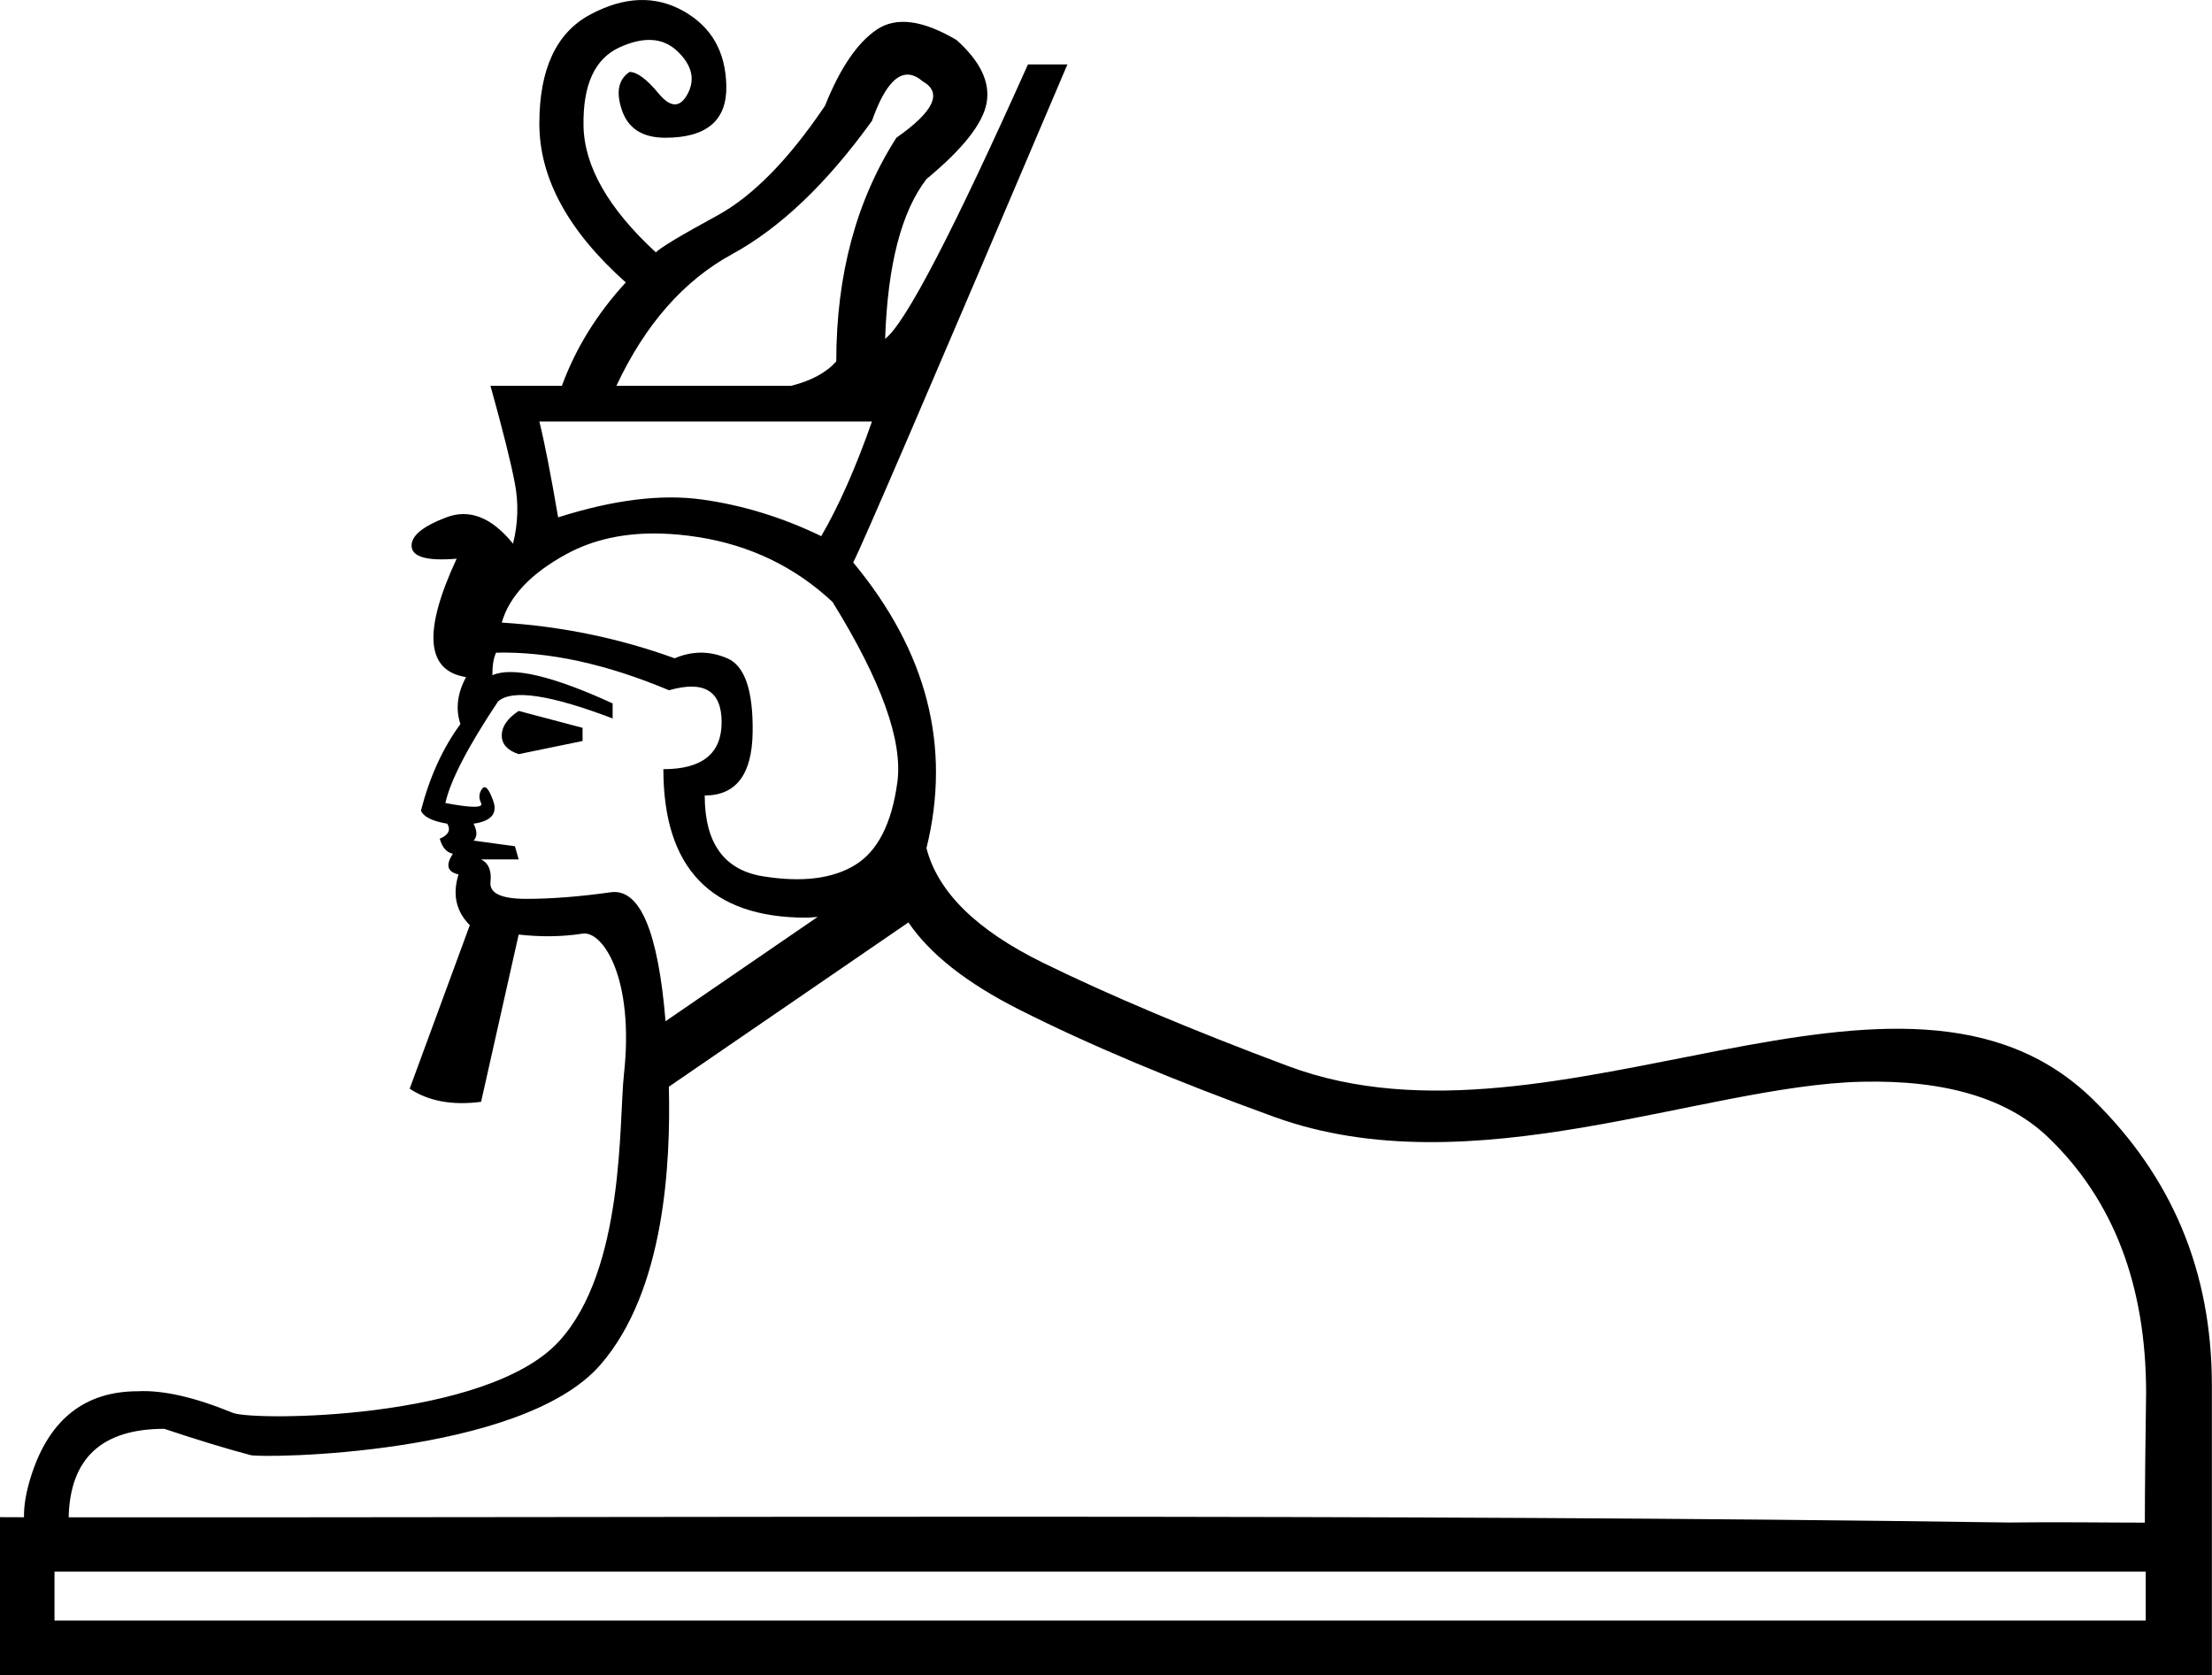 <?xml version="1.0" encoding="UTF-8" standalone="no"?>
<svg
   width="2374.9"
   height="1798.3"
   version="1.1"
   id="svg1"
   sodipodi:docname="E154A.svg"
   inkscape:version="1.4 (e7c3feb1, 2024-10-09)"
   xmlns:inkscape="http://www.inkscape.org/namespaces/inkscape"
   xmlns:sodipodi="http://sodipodi.sourceforge.net/DTD/sodipodi-0.dtd"
   xmlns="http://www.w3.org/2000/svg"
   xmlns:svg="http://www.w3.org/2000/svg"
   xmlns:rdf="http://www.w3.org/1999/02/22-rdf-syntax-ns#"
   xmlns:cc="http://creativecommons.org/ns#"
   xmlns:dc="http://purl.org/dc/elements/1.1/">
  <title
     id="title1">E154A</title>
  <defs
     id="defs1" />
  <sodipodi:namedview
     id="namedview1"
     pagecolor="#ffffff"
     bordercolor="#000000"
     borderopacity="0.25"
     inkscape:showpageshadow="2"
     inkscape:pageopacity="0.0"
     inkscape:pagecheckerboard="0"
     inkscape:deskcolor="#d1d1d1"
     inkscape:zoom="0.090362031"
     inkscape:cx="553.32975"
     inkscape:cy="1455.2572"
     inkscape:window-width="1288"
     inkscape:window-height="730"
     inkscape:window-x="1440"
     inkscape:window-y="30"
     inkscape:window-maximized="0"
     inkscape:current-layer="svg1"
     showguides="true" />
  <path
     id="path1"
     style="fill:#000000;stroke:none;stroke-width:99.995"
     d="M 685.748,0.074 C 669.102,0.747 651.7,5.959 633.541,15.711 c -36.318,19.504 -54.477,58.512 -54.477,117.023 0,58.512 30.936,115.341 92.811,170.49 -30.937,33.627 -53.804,70.618 -68.6,110.971 h -76.67 c 13.451,48.423 22.193,83.396 26.229,104.918 4.035,21.522 3.363,43.043 -2.018,64.564 -22.867,-28.247 -46.741,-37.662 -71.625,-28.246 -24.884,9.416 -37.326,19.503 -37.326,30.264 0,12.106 16.14,16.813 48.422,14.123 -36.318,78.016 -32.955,120.386 10.088,127.111 -9.416,17.486 -11.433,34.3 -6.053,50.441 -18.831,25.557 -32.953,56.495 -42.369,92.812 2.69,6.725 12.105,11.433 28.246,14.123 4.035,6.726 1.345,12.105 -8.07,16.141 2.69,9.416 7.398,14.797 14.123,16.143 -8.071,12.106 -6.053,19.503 6.053,22.193 -6.726,21.522 -2.689,39.681 12.107,54.477 L 439.846,1168.795 c 20.176,13.451 45.735,18.158 76.672,14.123 l 40.352,-179.57 c 24.212,2.69 47.08,2.355 68.602,-1.008 21.522,-3.363 55.844,47.395 44.387,151.322 -5.478,49.685 1.217,209.036 -69.721,286.394 -77.897,84.948 -328.657,85.581 -350.129,76.781 -41.026,-16.814 -74.989,-24.549 -101.891,-23.203 -56.494,0 -94.492,29.593 -113.996,88.777 -6.102,18.515 -8.629,33.787 -8.346,46.51 L 0,1628.818 v 169.482 H 2374.768 V 1630.836 1487.584 c 0,-124.133 -43.715,-224.631 -127.111,-306.682 -204.837,-201.533 -575.945,71.682 -864.561,-36.316 -104.245,-39.008 -192.013,-75.998 -263.303,-110.971 -71.29,-34.973 -112.988,-75.998 -125.094,-123.076 26.902,-108.953 0.673,-211.182 -78.688,-306.684 8.071,-14.796 84.739,-193.021 230.01,-534.676 h -42.369 C 1022.947,249.421 971.832,347.613 950.311,363.754 c 2.69,-79.361 17.487,-136.527 44.389,-171.5 39.008,-32.282 60.529,-59.521 64.564,-81.715 4.035,-22.194 -6.726,-44.723 -32.283,-67.59 -36.318,-21.522 -64.901,-25.221 -85.75,-11.098 -20.849,14.124 -39.343,41.362 -55.484,81.715 -39.008,57.839 -77.678,97.184 -116.014,118.033 -38.335,20.849 -60.194,33.963 -65.574,39.344 -51.114,-47.078 -77.007,-92.476 -77.68,-136.191 -0.673,-43.716 12.107,-71.627 38.336,-83.732 26.229,-12.106 47.078,-10.761 62.547,4.035 15.469,14.796 19.168,29.928 11.098,45.396 -8.071,15.469 -18.495,15.469 -31.273,0 -12.778,-15.469 -23.205,-23.203 -31.275,-23.203 -12.106,8.071 -14.796,21.859 -8.07,41.363 6.726,19.504 22.195,29.256 46.406,29.256 44.388,0 66.247,-18.496 65.574,-55.486 C 779.148,55.391 763.679,28.489 733.414,11.676 718.282,3.269 702.394,-0.598 685.748,0.074 Z M 975.91,80.148 c 4.792,0.42 9.71,2.818 14.754,7.189 21.522,12.106 12.105,32.282 -28.248,60.529 -43.043,67.255 -64.564,147.288 -64.564,240.1 -10.761,12.106 -26.902,20.848 -48.424,26.229 H 661.787 C 692.724,348.286 734.087,301.208 785.873,272.961 837.659,244.714 887.764,196.962 936.188,129.707 948.293,95.407 961.534,78.887 975.91,80.148 Z M 579.064,452.531 H 936.188 c -17.486,49.769 -35.645,90.794 -54.477,123.076 -41.698,-20.176 -84.405,-33.291 -128.121,-39.344 -43.716,-6.053 -95.165,0.337 -154.35,19.168 -8.071,-47.078 -14.795,-81.379 -20.176,-102.9 z m 130.264,120.301 c 12.862,0.336 26.271,1.597 40.227,3.783 55.822,8.743 103.909,31.947 144.262,69.609 52.459,84.741 75.662,149.305 69.609,193.693 -6.053,44.388 -21.185,73.981 -45.396,88.777 -24.212,14.796 -57.167,18.831 -98.865,12.105 -41.698,-6.725 -62.547,-35.644 -62.547,-86.758 33.627,0 50.777,-22.531 51.449,-67.592 0.673,-45.061 -8.407,-71.627 -27.238,-79.697 -18.831,-8.071 -37.663,-8.071 -56.494,0 -59.184,-21.522 -121.058,-34.301 -185.623,-38.336 8.071,-28.247 31.274,-52.794 69.609,-73.643 28.751,-15.637 62.42,-22.952 101.008,-21.943 z M 532.658,700.701 c 56.494,-1.345 118.368,12.106 185.623,40.354 37.663,-10.761 56.494,0.671 56.494,34.299 0,33.627 -20.849,50.441 -62.547,50.441 0,106.263 51.114,159.395 153.342,159.395 4.295,0 8.19,-0.56 12.311,-0.805 L 714.564,1096.373 c -7.963,-96.225 -27.468,-142.816 -58.83,-138.426 -33.627,4.708 -63.891,7.061 -90.793,7.061 -26.902,0 -39.681,-6.052 -38.336,-18.158 1.345,-12.106 -2.017,-20.176 -10.088,-24.211 h 40.352 l -4.035,-14.123 -44.387,-6.055 c 4.035,-4.035 4.035,-10.088 0,-18.158 18.831,-2.69 25.893,-10.76 21.186,-24.211 -4.708,-13.451 -8.745,-17.823 -12.107,-13.115 -3.363,4.708 -3.698,9.752 -1.008,15.133 2.69,5.38 -10.089,5.38 -38.336,0 5.38,-24.212 24.212,-60.53 56.494,-108.953 14.796,-13.451 55.821,-7.399 123.076,18.158 v -16.141 c -64.565,-29.592 -107.607,-39.681 -129.129,-30.266 0,-10.759 1.346,-18.827 4.035,-24.207 z m 24.211,62.547 c -12.106,8.071 -18.158,16.815 -18.158,26.23 0,9.416 6.052,16.141 18.158,20.176 l 68.602,-14.123 v -14.125 z m 418.469,227.061 c 22.971,33.947 62.663,65.204 119.234,93.744 74.653,37.663 165.783,76 273.391,115.008 212.121,76.894 460.164,-33.719 630.768,-37.705 89.953,-2.102 156.786,17.864 200.502,59.898 69.945,67.255 104.918,158.722 104.918,274.4 -0.638,40.21 -1.359,106.442 -1.359,139.041 -41.367,0 -95.681,-0.838 -145.867,-0.131 -662.88,-9.679 -1420.203,-5.025 -2083.189,-5.604 1.409,-63.173 35.47,-94.977 102.631,-94.977 36.318,12.106 67.254,21.523 92.811,28.248 12.654,3.33 290.06,0.707 375.182,-96.725 69.862,-79.965 75.728,-218.335 73.742,-298.809 z M 58.512,1687.33 H 2303.744 v 52.459 H 58.512 Z"
     sodipodi:nodetypes="ssscccscssccccccccccccsssscscccccscssccccccscscscssssscsssssscccccscscccsccsscssscssccssccscsccssscccccssscccccccsccccccssscccccssccccccc" />
</svg>
